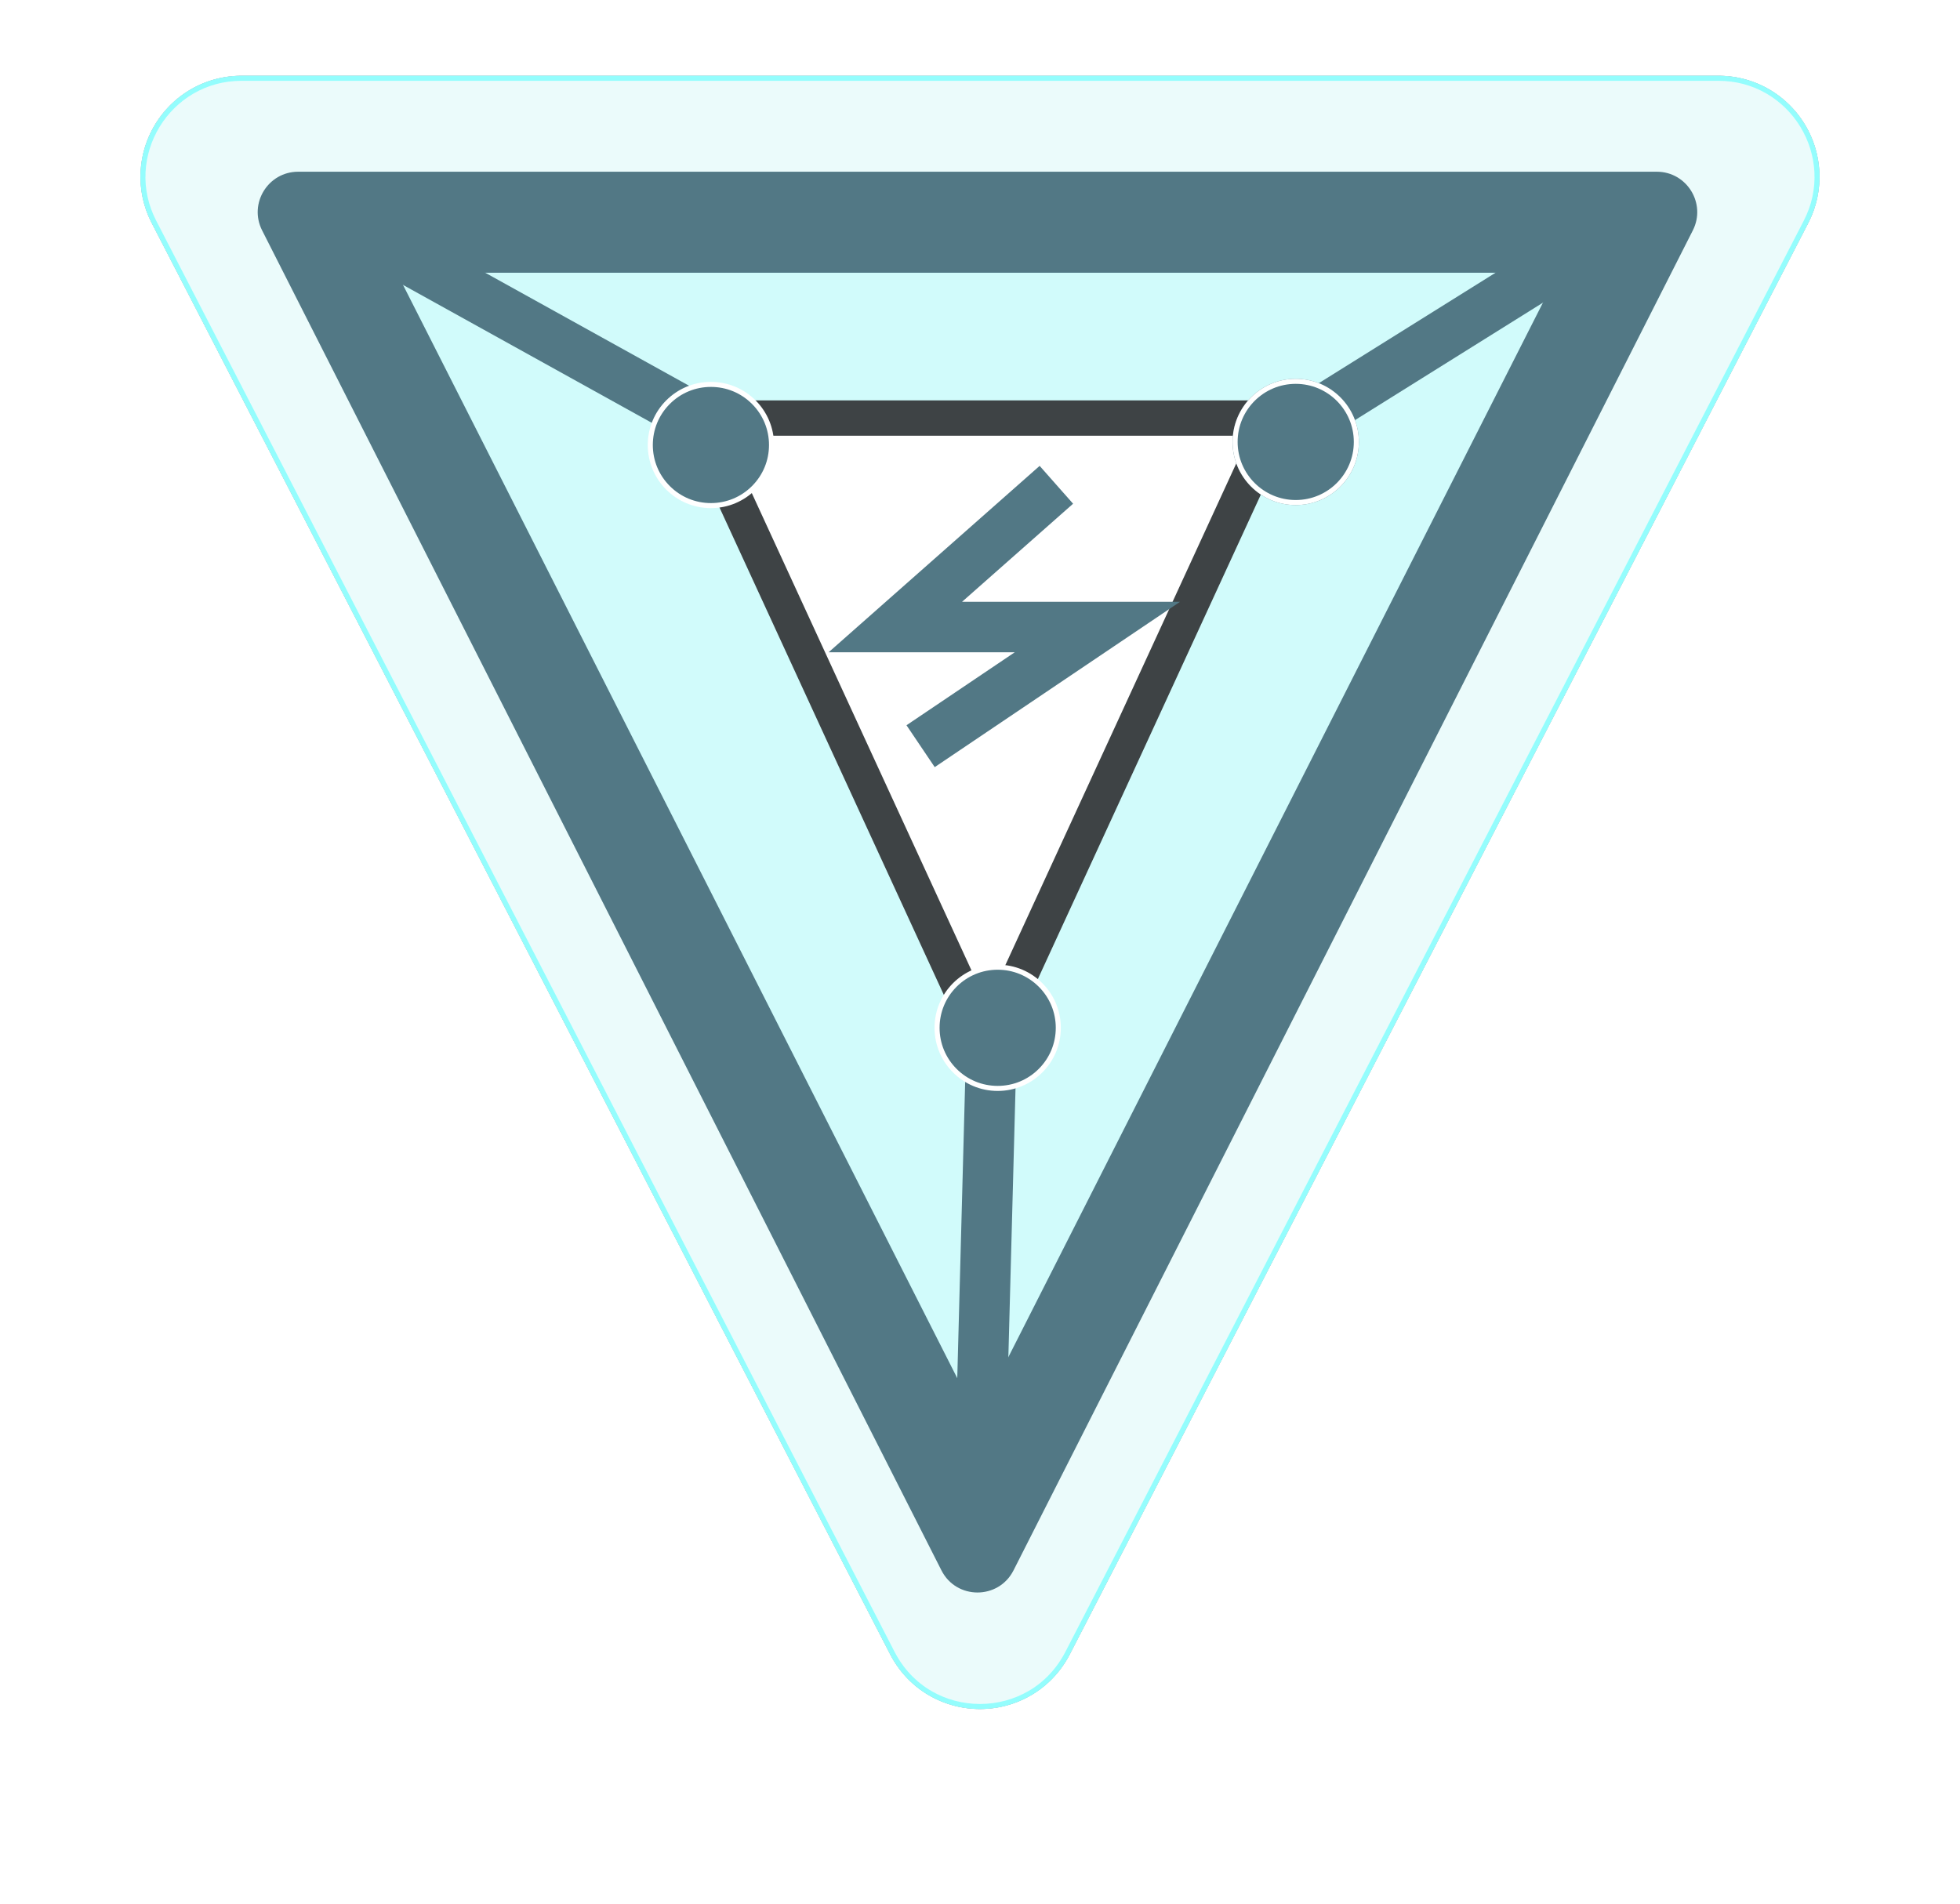 <svg xmlns="http://www.w3.org/2000/svg" xmlns:xlink="http://www.w3.org/1999/xlink" width="388" height="377" viewBox="0 0 388 377"><defs><filter id="a" x="0" y="0" width="388" height="377" filterUnits="userSpaceOnUse"><feOffset dy="3" input="SourceAlpha"/><feGaussianBlur stdDeviation="3" result="b"/><feFlood flood-color="#c2fafa"/><feComposite operator="in" in2="b"/><feComposite in="SourceGraphic"/></filter><filter id="c" x="6" y="6" width="376" height="365" filterUnits="userSpaceOnUse"><feOffset dy="3" input="SourceAlpha"/><feGaussianBlur stdDeviation="3" result="d"/><feFlood flood-color="#1b4e5f" flood-opacity="0.949"/><feComposite operator="in" in2="d"/><feComposite in="SourceGraphic"/></filter></defs><g transform="translate(-762.733 -264.467)" opacity="0.76" style="isolation:isolate"><g transform="matrix(1, 0, 0, 1, 762.73, 264.47)" filter="url(#a)" style="mix-blend-mode:hard-light;isolation:isolate"><path d="M161.226,34.457a20,20,0,0,1,35.549,0L342.953,317.831A20,20,0,0,1,325.179,347H32.821a20,20,0,0,1-17.774-29.169Z" transform="translate(373 359) rotate(180)" fill="#1b4e5f"/></g><g transform="matrix(1, 0, 0, 1, 762.73, 264.47)" filter="url(#c)" style="mix-blend-mode:hard-light;isolation:isolate"><g transform="translate(373 359) rotate(180)" fill="#e5fafa"><path d="M161.226,34.457a20,20,0,0,1,35.549,0L342.953,317.831A20,20,0,0,1,325.179,347H32.821a20,20,0,0,1-17.774-29.169Z" stroke="none"/><path d="M 179 24.626 C 175.595 24.626 172.268 25.515 169.378 27.197 C 166.308 28.985 163.797 31.654 162.114 34.915 L 15.936 318.289 C 14.357 321.349 13.646 324.6 13.82 327.953 C 13.982 331.083 14.942 334.172 16.596 336.887 C 18.25 339.601 20.556 341.871 23.263 343.45 C 26.163 345.142 29.379 346 32.821 346 L 325.179 346 C 328.621 346 331.837 345.142 334.737 343.451 C 337.444 341.871 339.75 339.601 341.404 336.887 C 343.058 334.173 344.018 331.083 344.18 327.953 C 344.354 324.6 343.642 321.349 342.064 318.289 L 195.886 34.915 C 194.203 31.654 191.691 28.985 188.622 27.197 C 185.732 25.515 182.405 24.626 179 24.626 M 179 23.626 C 186.025 23.626 193.05 27.236 196.774 34.457 L 342.953 317.831 C 349.82 331.142 340.157 347 325.179 347 L 32.821 347 C 17.843 347 8.18 331.142 15.047 317.831 L 161.226 34.457 C 164.95 27.236 171.975 23.626 179 23.626 Z" stroke="none" fill="rgba(82,254,254,0.77)"/></g></g><g transform="translate(1103.733 589.467) rotate(180)" fill="#c2fafa"><path d="M 278.72 281 L 16.28 281 L 147.5 22.118 L 278.72 281 Z" stroke="none"/><path d="M 147.5 44.237 L 32.56 271 L 262.44 271 L 147.5 44.237 M 147.5 9.695 C 150.327 9.695 153.155 11.156 154.636 14.078 L 289.112 279.383 C 291.809 284.705 287.942 291 281.976 291 L 13.024 291 C 7.058 291 3.191 284.705 5.888 279.383 L 140.364 14.078 C 141.845 11.156 144.673 9.695 147.5 9.695 Z" stroke="none" fill="#1b4e5f"/></g><g transform="translate(1020.911 480.104) rotate(180)" fill="#fff"><path d="M 120.042 132.864 L 5.463 132.864 L 62.753 8.372 L 120.042 132.864 Z" stroke="none"/><path d="M 62.753 16.745 L 10.927 129.364 L 114.578 129.364 L 62.753 16.745 M 62.753 0 L 125.505 136.364 L -7.62939453125e-06 136.364 L 62.753 0 Z" stroke="none" fill="#01080a"/></g><line x2="81.4" y2="45.133" transform="translate(830.5 308.5)" fill="none" stroke="#1b4e5f" stroke-width="10"/><line y1="45" x2="72" transform="translate(1012.167 308.5)" fill="none" stroke="#1b4e5f" stroke-width="10"/><line x1="2.776" y2="104.143" transform="translate(956.468 461.937)" fill="none" stroke="#1b4e5f" stroke-width="10"/><path d="M384.475,849.6,352.6,877.76h40l-35,23.594" transform="translate(587.375 -489.146)" fill="none" stroke="#1b4e5f" stroke-width="10"/><g transform="translate(890.964 340.074)" fill="#1b4e5f"><path d="M 12.5 24.5 C 9.295 24.5 6.281 23.252 4.015 20.985 C 1.748 18.719 0.5 15.705 0.5 12.5 C 0.5 9.295 1.748 6.281 4.015 4.015 C 6.281 1.748 9.295 0.5 12.5 0.5 C 15.705 0.5 18.719 1.748 20.985 4.015 C 23.252 6.281 24.5 9.295 24.5 12.5 C 24.5 15.705 23.252 18.719 20.985 20.985 C 18.719 23.252 15.705 24.5 12.5 24.5 Z" stroke="none"/><path d="M 12.5 1 C 9.428 1 6.54 2.196 4.368 4.368 C 2.196 6.54 1 9.428 1 12.5 C 1 15.572 2.196 18.46 4.368 20.632 C 6.54 22.804 9.428 24 12.5 24 C 15.572 24 18.46 22.804 20.632 20.632 C 22.804 18.46 24 15.572 24 12.5 C 24 9.428 22.804 6.54 20.632 4.368 C 18.46 2.196 15.572 1 12.5 1 M 12.5 0 C 19.404 0 25 5.596 25 12.5 C 25 19.404 19.404 25 12.5 25 C 5.596 25 0 19.404 0 12.5 C 0 5.596 5.596 0 12.5 0 Z" stroke="none" fill="#fff"/></g><g transform="translate(1006.733 339.467)" fill="#1b4e5f" stroke="#fff" stroke-width="1"><circle cx="12.5" cy="12.5" r="12.5" stroke="none"/><circle cx="12.5" cy="12.5" r="12" fill="none"/></g><g transform="translate(947.733 455.467)" fill="#1b4e5f"><path d="M 12.5 24.5 C 9.295 24.5 6.281 23.252 4.015 20.985 C 1.748 18.719 0.5 15.705 0.5 12.5 C 0.5 9.295 1.748 6.281 4.015 4.015 C 6.281 1.748 9.295 0.5 12.5 0.5 C 15.705 0.5 18.719 1.748 20.985 4.015 C 23.252 6.281 24.5 9.295 24.5 12.5 C 24.5 15.705 23.252 18.719 20.985 20.985 C 18.719 23.252 15.705 24.5 12.5 24.5 Z" stroke="none"/><path d="M 12.5 1 C 9.428 1 6.54 2.196 4.368 4.368 C 2.196 6.54 1 9.428 1 12.5 C 1 15.572 2.196 18.46 4.368 20.632 C 6.54 22.804 9.428 24 12.5 24 C 15.572 24 18.46 22.804 20.632 20.632 C 22.804 18.46 24 15.572 24 12.5 C 24 9.428 22.804 6.54 20.632 4.368 C 18.46 2.196 15.572 1 12.5 1 M 12.5 0 C 19.404 0 25 5.596 25 12.5 C 25 19.404 19.404 25 12.5 25 C 5.596 25 0 19.404 0 12.5 C 0 5.596 5.596 0 12.5 0 Z" stroke="none" fill="#fff"/></g></g></svg>